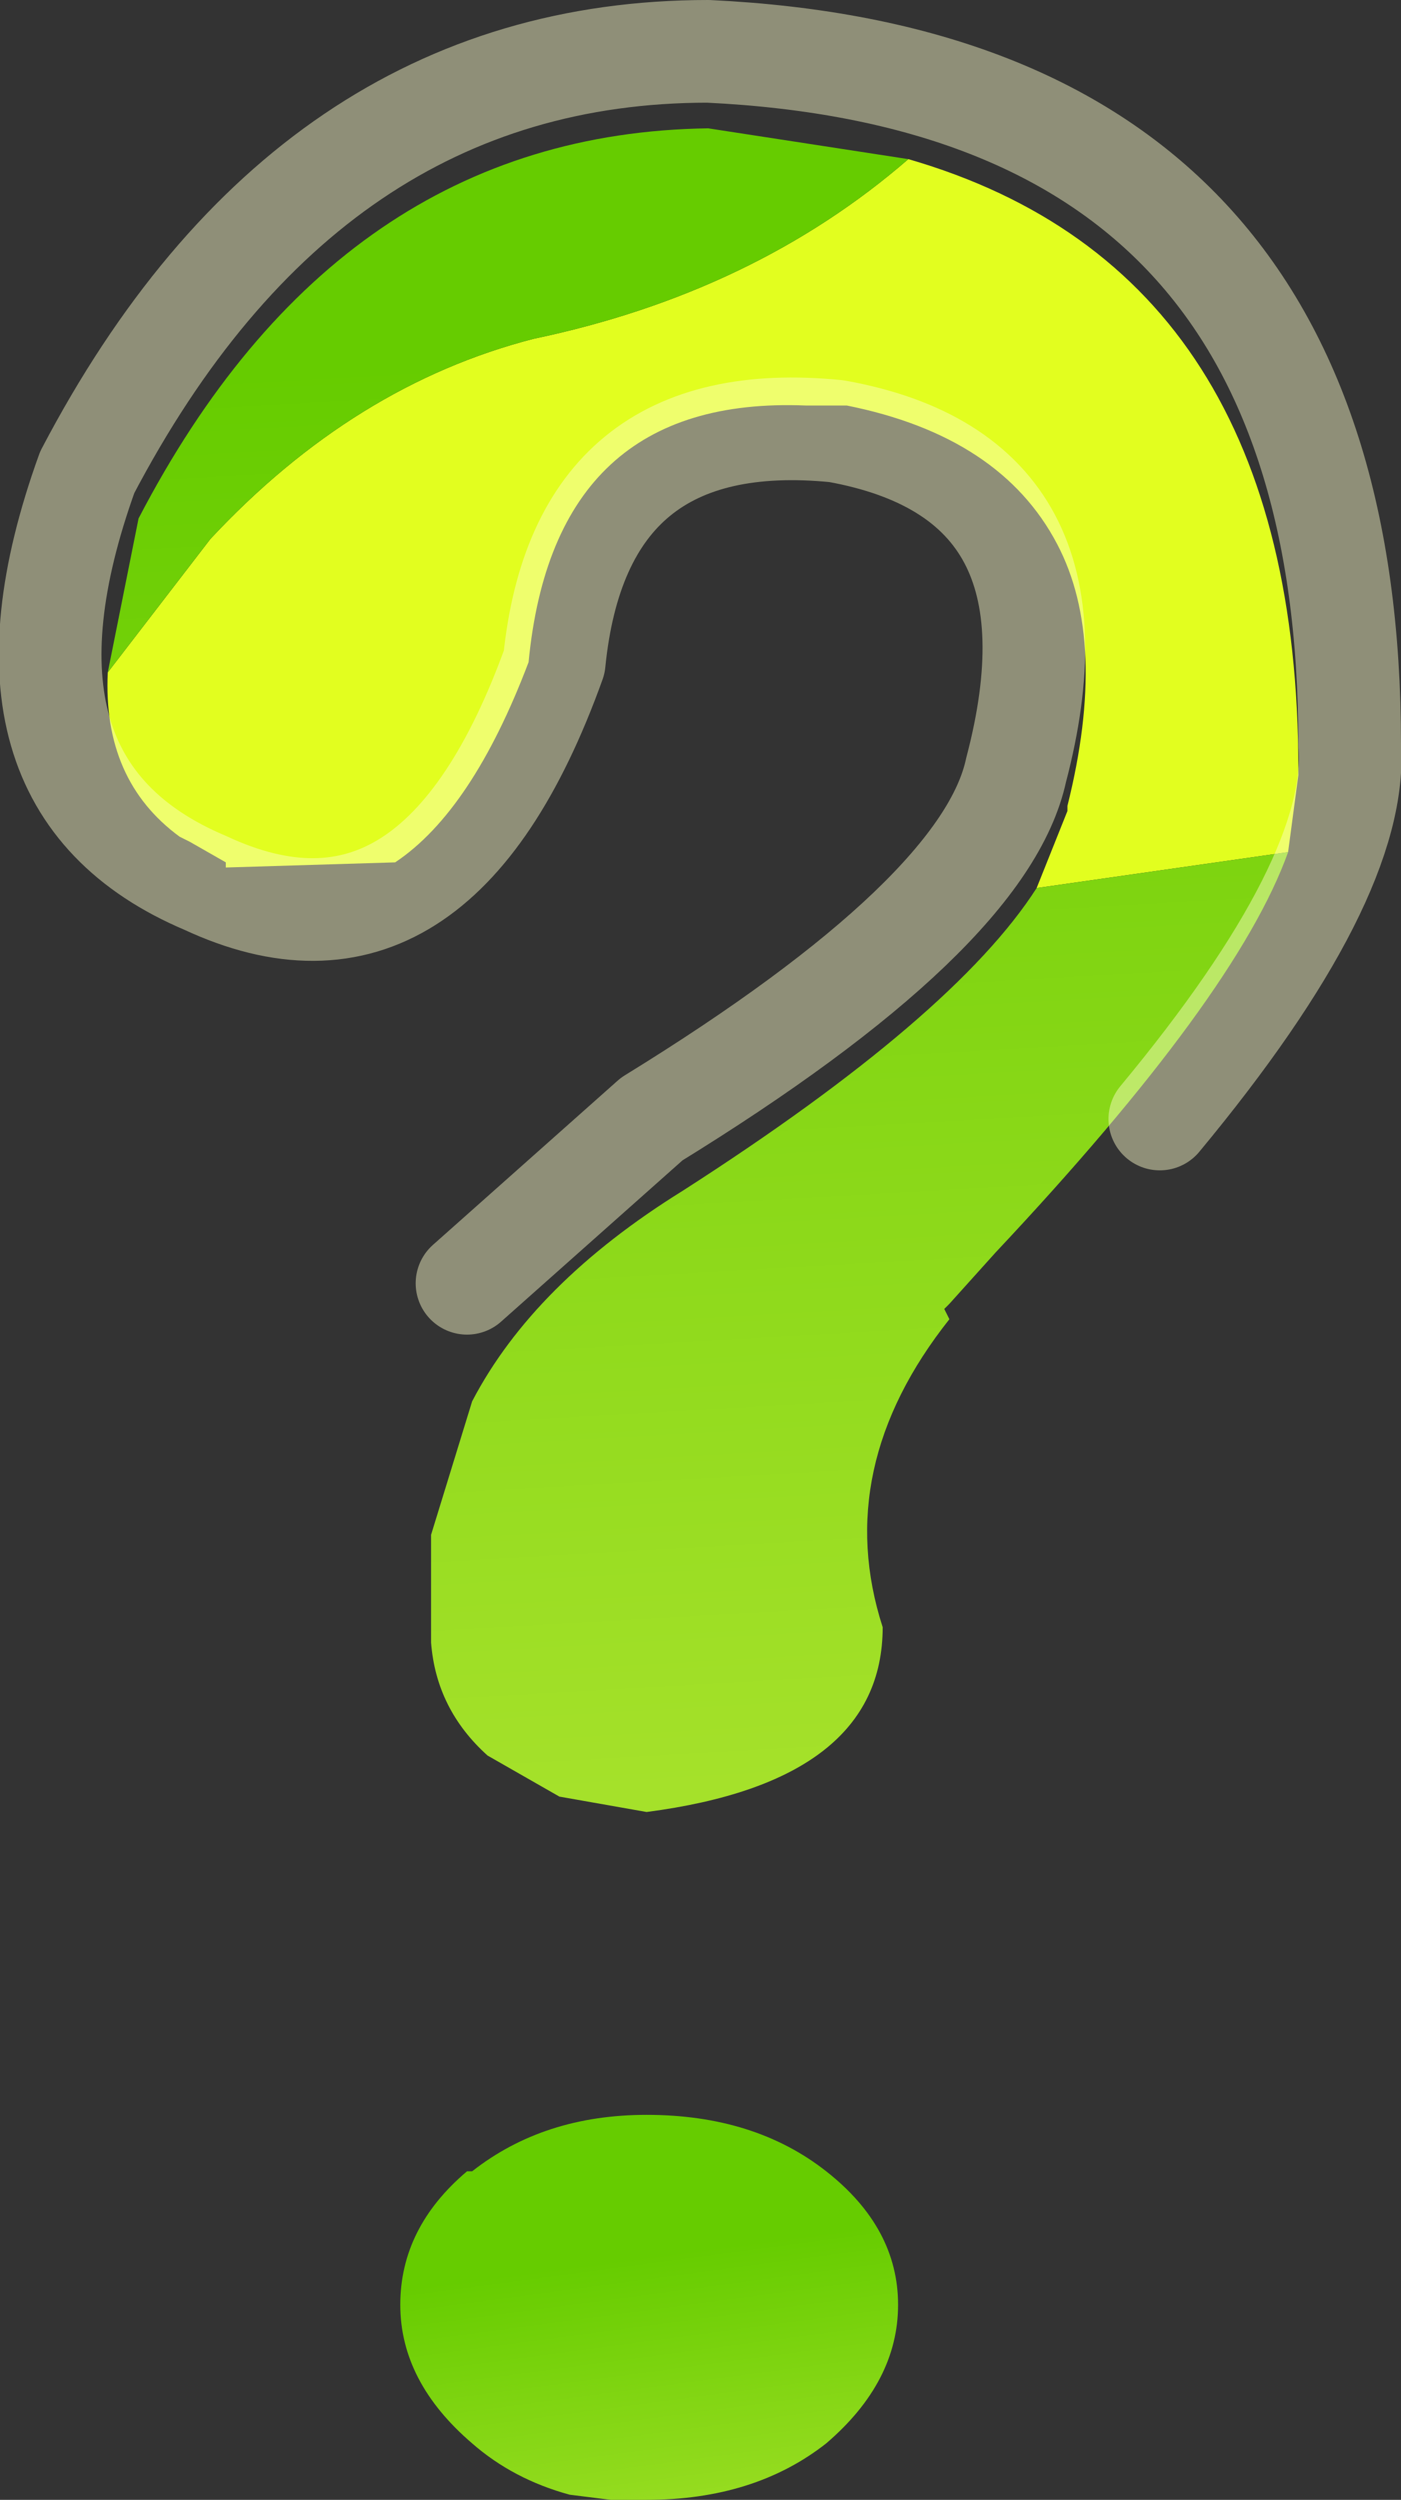 <?xml version="1.0" encoding="UTF-8" standalone="no"?>
<svg xmlns:xlink="http://www.w3.org/1999/xlink" height="24.35px" width="13.65px" xmlns="http://www.w3.org/2000/svg">
  <rect width="100%" height="100%" fill="#333333" stroke="none"/>
  <g transform="matrix(1.0, 0.0, 0.0, 1.0, 6.45, 22.3)">
    <path d="M2.4 -20.75 Q6.2 -19.65 6.2 -14.8 L6.2 -14.75 6.1 -14.0 3.65 -13.65 3.95 -14.4 3.95 -14.45 Q4.35 -16.05 3.85 -17.0 3.3 -18.05 1.8 -18.35 L1.75 -18.35 1.4 -18.35 Q-1.05 -18.45 -1.3 -15.85 -1.85 -14.4 -2.6 -13.9 L-4.25 -13.85 -4.25 -13.9 -4.6 -14.1 -4.7 -14.15 Q-5.45 -14.7 -5.4 -15.75 L-4.4 -17.05 Q-3.0 -18.55 -1.25 -19.0 0.9 -19.45 2.4 -20.75" fill="#e2fe1f" fill-rule="evenodd" stroke="none"/>
    <path d="M-5.4 -15.75 L-5.1 -17.25 Q-3.15 -21.0 0.45 -21.05 L2.4 -20.75 Q0.9 -19.45 -1.25 -19.0 -3.0 -18.55 -4.4 -17.05 L-5.4 -15.75 M6.1 -14.0 Q5.6 -12.6 3.25 -10.1 L2.8 -9.6 2.75 -9.55 2.8 -9.45 Q1.65 -8.0 2.15 -6.45 2.15 -4.95 -0.15 -4.65 L-1.0 -4.8 -1.7 -5.2 Q-2.2 -5.65 -2.25 -6.3 L-2.25 -6.35 -2.25 -7.35 -1.85 -8.65 Q-1.25 -9.8 0.2 -10.7 2.85 -12.4 3.65 -13.65 L6.1 -14.0 M-4.25 -13.85 L-4.25 -13.9 -4.25 -13.85" fill="url(#gradient0)" fill-rule="evenodd" stroke="none"/>
    <path d="M0.2 -10.7 L0.15 -10.7 0.2 -10.7" fill="url(#gradient1)" fill-rule="evenodd" stroke="none"/>
    <path d="M-0.15 -1.7 Q0.9 -1.7 1.6 -1.15 2.3 -0.6 2.3 0.15 2.3 0.9 1.6 1.5 0.9 2.05 -0.15 2.05 L-0.5 2.05 -0.9 2.0 Q-1.45 1.85 -1.85 1.5 -2.55 0.9 -2.55 0.15 -2.55 -0.6 -1.9 -1.15 L-1.85 -1.15 Q-1.15 -1.7 -0.15 -1.7" fill="url(#gradient2)" fill-rule="evenodd" stroke="none"/>
    <path d="M4.85 -11.4 Q6.8 -13.75 6.7 -15.05 6.7 -21.5 0.45 -21.8 -3.45 -21.8 -5.6 -17.7 -6.7 -14.65 -4.45 -13.7 -2.2 -12.65 -1.05 -15.85 -0.8 -18.35 1.7 -18.1 4.2 -17.65 3.45 -14.8 3.15 -13.4 -0.1 -11.4 L-1.9 -9.8" fill="none" stroke="#ffffcc" stroke-linecap="round" stroke-linejoin="round" stroke-opacity="0.451" stroke-width="1.0"/>
  </g>
  <defs>
    <linearGradient gradientTransform="matrix(5.0E-4, 0.009, -0.007, 4.0E-4, 0.6, -12.3)" gradientUnits="userSpaceOnUse" id="gradient0" spreadMethod="pad" x1="-819.2" x2="819.2">
      <stop offset="0.051" stop-color="#66cc00"/>
      <stop offset="1.0" stop-color="#a5e12a"/>
    </linearGradient>
    <linearGradient gradientTransform="matrix(0.005, 0.007, -0.006, 0.005, 18.4, -13.55)" gradientUnits="userSpaceOnUse" id="gradient1" spreadMethod="pad" x1="-819.2" x2="819.2">
      <stop offset="0.051" stop-color="#66cc00"/>
      <stop offset="1.0" stop-color="#a5e12a"/>
    </linearGradient>
    <linearGradient gradientTransform="matrix(3.0E-4, 0.002, -0.003, 4.0E-4, 0.05, 1.15)" gradientUnits="userSpaceOnUse" id="gradient2" spreadMethod="pad" x1="-819.2" x2="819.2">
      <stop offset="0.051" stop-color="#66cc00"/>
      <stop offset="1.0" stop-color="#a5e12a"/>
    </linearGradient>
  </defs>
</svg>
